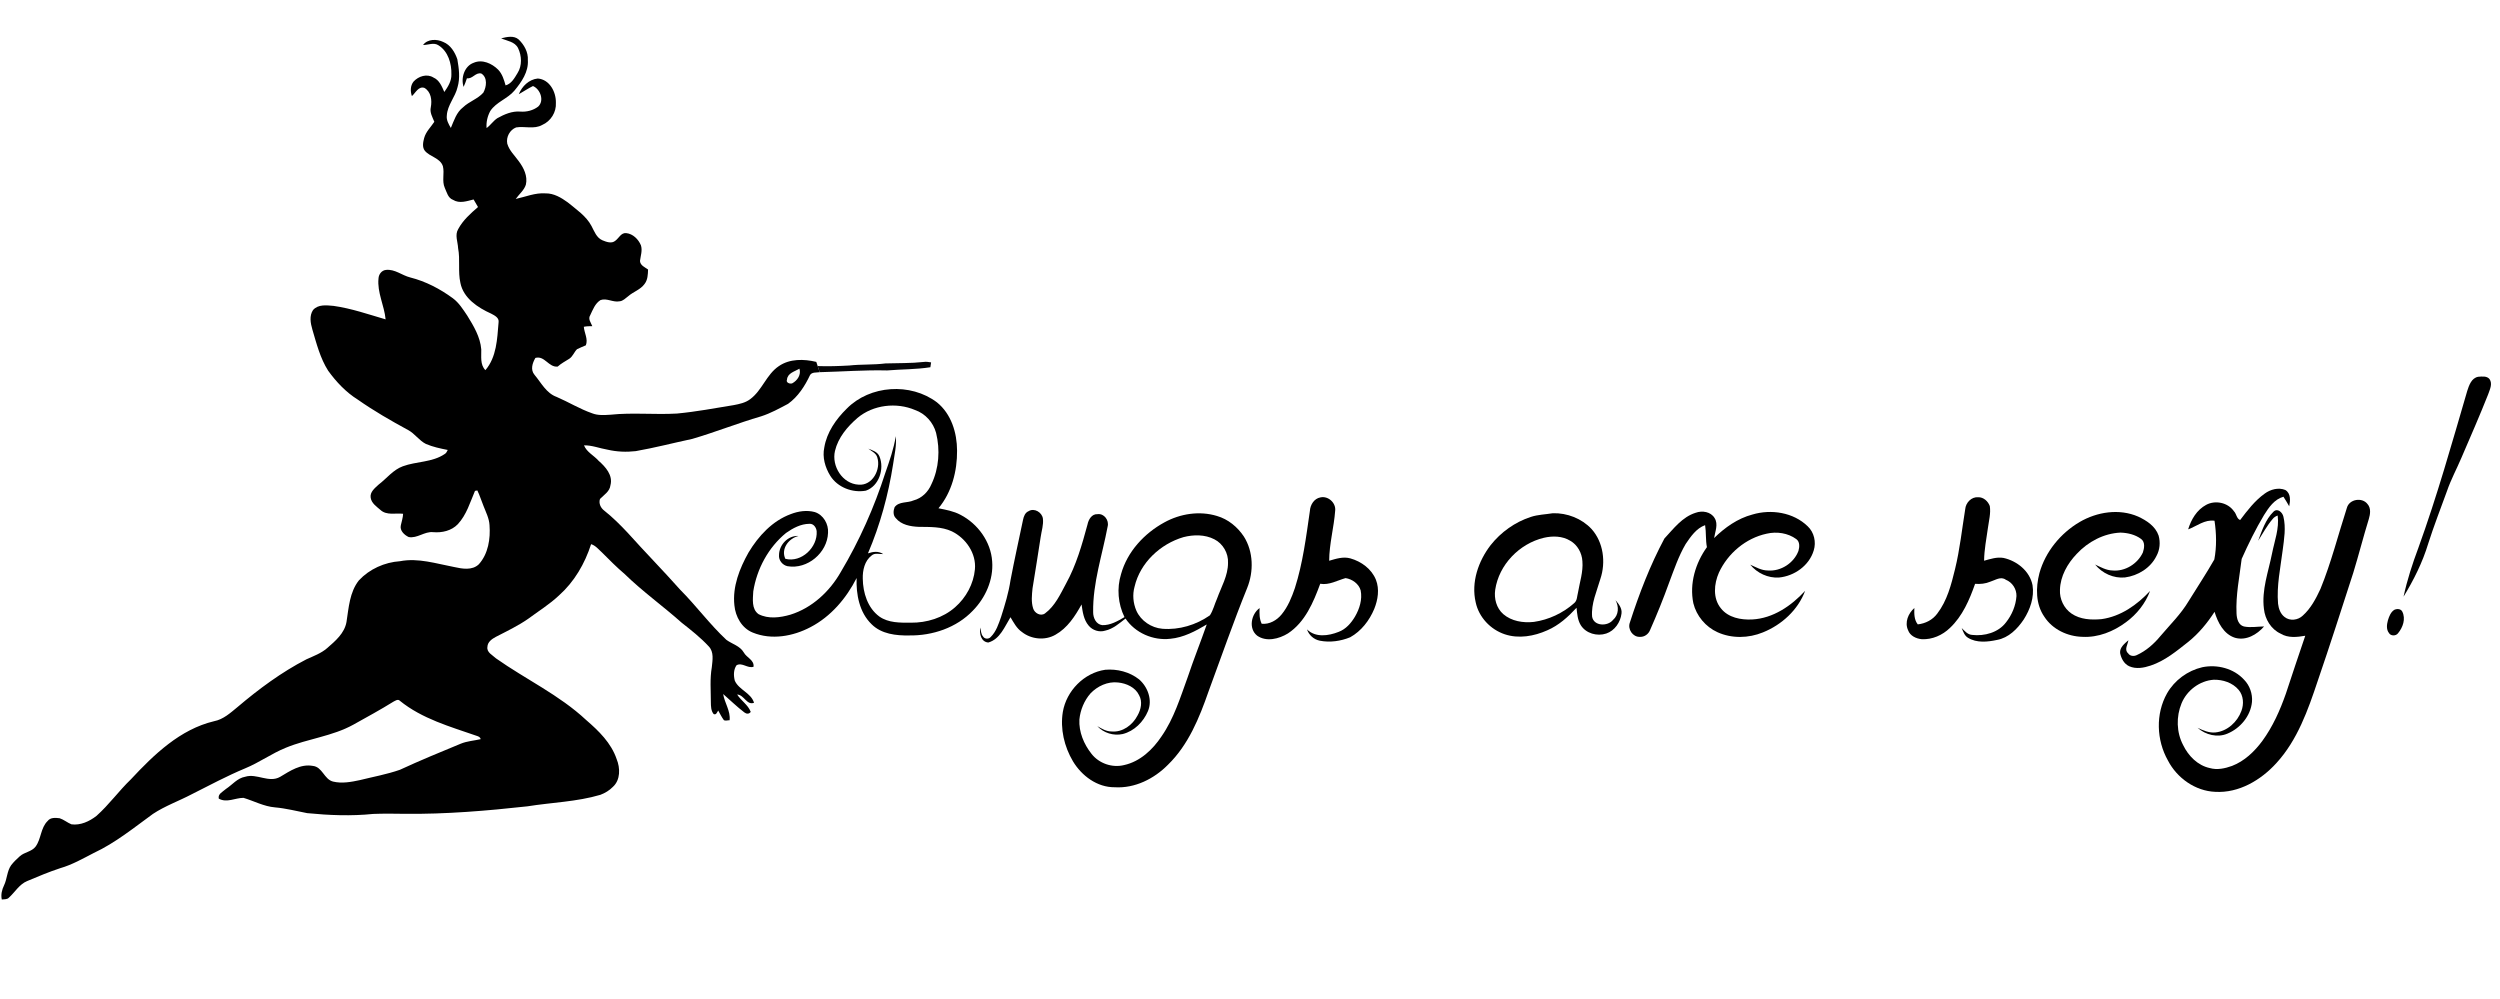 <?xml version="1.0" encoding="UTF-8" ?>
<!DOCTYPE svg PUBLIC "-//W3C//DTD SVG 1.1//EN" "http://www.w3.org/Graphics/SVG/1.1/DTD/svg11.dtd">
<svg width="1581pt" height="632pt" viewBox="0 0 1581 632" version="1.1" xmlns="http://www.w3.org/2000/svg">
<path fill="#ffffff" d=" M 0.00 0.00 L 1581.00 0.00 L 1581.00 632.00 L 0.00 632.00 L 0.00 0.00 Z" />
<path fill="#000000" d=" M 316.92 24.24 C 320.50 23.35 324.93 22.29 328.02 24.98 C 331.50 28.35 334.11 33.00 333.81 37.98 C 334.33 45.40 329.82 51.87 325.32 57.31 C 320.97 62.49 313.86 64.46 310.07 70.18 C 308.28 73.46 307.40 77.26 307.71 80.99 C 310.25 79.17 311.94 76.41 314.57 74.71 C 318.99 72.28 323.87 70.13 329.05 70.57 C 333.03 70.88 337.16 69.85 340.35 67.40 C 344.37 63.64 341.71 56.37 337.06 54.41 C 333.95 55.92 331.10 57.88 328.10 59.58 C 330.09 54.54 334.55 50.20 340.10 49.65 C 347.61 50.26 351.71 58.19 351.54 65.02 C 351.90 70.94 348.31 76.68 342.88 79.02 C 337.78 81.89 331.86 79.69 326.40 80.58 C 322.40 82.12 319.97 86.66 320.79 90.85 C 322.05 95.20 325.49 98.35 328.05 101.93 C 331.21 106.15 333.81 111.37 332.56 116.78 C 331.42 120.39 328.28 122.80 326.15 125.81 C 332.41 124.46 338.49 121.80 345.02 122.29 C 350.24 122.20 354.93 125.00 359.01 127.96 C 364.45 132.47 370.65 136.52 374.06 142.92 C 375.84 146.25 377.20 150.33 380.95 151.95 C 383.47 152.99 386.82 154.28 389.18 152.21 C 391.40 150.57 392.78 147.08 396.01 147.42 C 400.25 147.84 403.73 151.31 405.32 155.12 C 406.38 158.40 405.12 161.78 404.72 165.06 C 404.94 167.91 407.84 168.98 409.83 170.44 C 409.74 173.58 409.63 177.01 407.60 179.60 C 405.02 183.22 400.53 184.47 397.30 187.32 C 395.57 188.57 394.02 190.41 391.75 190.55 C 387.70 191.36 383.74 188.35 379.77 189.76 C 376.32 191.89 374.89 195.92 373.23 199.39 C 371.71 201.74 373.72 204.09 374.57 206.26 C 372.77 206.27 370.97 206.29 369.21 206.66 C 369.49 210.57 372.05 214.48 370.49 218.37 C 368.64 219.22 366.70 219.89 364.90 220.84 C 363.06 222.68 362.25 225.43 359.98 226.90 C 357.49 228.47 354.87 229.86 352.66 231.84 C 346.89 232.41 344.43 224.69 338.58 226.35 C 336.69 229.60 335.30 233.83 338.05 237.06 C 342.27 242.07 345.45 248.65 352.00 251.00 C 359.58 254.27 366.68 258.66 374.50 261.38 C 378.16 262.83 382.15 262.50 385.99 262.27 C 399.98 260.79 414.06 262.34 428.08 261.53 C 440.15 260.41 452.07 258.13 464.03 256.19 C 467.64 255.50 471.40 254.72 474.40 252.45 C 482.00 246.87 484.66 236.82 492.55 231.53 C 499.45 226.78 508.38 226.99 516.22 228.86 C 516.44 229.52 516.88 230.84 517.10 231.50 C 517.51 232.79 517.93 234.08 518.36 235.37 C 516.34 235.72 513.51 235.17 512.27 237.19 C 509.03 244.10 504.67 250.89 498.38 255.38 C 492.84 258.30 487.30 261.39 481.30 263.30 C 466.62 267.58 452.40 273.29 437.72 277.58 C 425.81 280.11 414.02 283.20 402.02 285.30 C 396.11 285.99 390.06 285.72 384.25 284.38 C 379.26 283.55 374.44 281.53 369.32 281.64 C 371.05 285.97 375.61 288.04 378.58 291.42 C 382.93 295.22 387.74 300.58 386.05 306.84 C 385.61 310.83 381.97 312.93 379.43 315.55 C 378.49 318.28 379.87 321.22 382.09 322.89 C 387.46 327.14 392.33 332.00 397.01 336.99 C 407.88 349.11 419.29 360.73 430.11 372.89 C 440.28 383.09 448.82 394.80 459.37 404.64 C 463.03 407.32 467.93 408.43 470.37 412.62 C 472.14 415.92 477.05 417.35 476.54 421.66 C 472.77 422.89 469.34 418.71 465.78 420.71 C 463.82 423.53 463.86 427.26 464.69 430.47 C 467.29 436.35 474.93 438.09 476.85 444.44 C 472.18 446.19 470.65 439.40 466.17 439.21 C 468.68 443.18 473.06 445.68 474.77 450.21 C 473.65 451.70 472.05 451.55 470.70 450.51 C 466.01 446.92 461.76 442.79 457.33 438.90 C 458.21 444.56 462.08 449.60 461.40 455.48 C 460.20 455.44 458.87 456.05 457.77 455.41 C 456.37 453.51 455.35 451.39 454.20 449.35 C 453.42 450.38 453.00 452.33 451.32 451.58 C 449.58 449.49 449.59 446.61 449.55 444.04 C 449.53 436.67 448.88 429.25 450.15 421.94 C 450.60 417.52 451.61 412.34 448.21 408.78 C 443.07 403.22 437.09 398.51 431.15 393.85 C 419.32 383.30 406.37 374.07 395.00 362.99 C 389.96 358.71 385.31 354.02 380.65 349.34 C 378.52 347.44 376.65 345.00 373.81 344.13 C 369.87 356.39 363.21 367.91 353.53 376.53 C 347.62 382.12 340.67 386.40 334.16 391.23 C 327.71 395.75 320.58 399.13 313.61 402.73 C 311.13 404.05 308.32 405.98 308.24 409.09 C 307.66 412.60 311.52 414.29 313.65 416.34 C 332.46 429.61 353.71 439.48 370.66 455.32 C 378.61 462.18 386.52 469.84 389.96 480.04 C 392.28 485.67 392.43 493.24 387.60 497.61 C 385.40 499.87 382.64 501.53 379.70 502.64 C 364.67 507.09 348.89 507.45 333.49 509.93 C 307.76 512.76 281.92 514.94 256.00 514.66 C 249.34 514.55 242.67 514.47 236.00 514.73 C 222.13 516.16 208.11 515.60 194.26 514.23 C 187.51 512.92 180.82 511.20 173.95 510.59 C 166.92 510.02 160.63 506.55 153.99 504.56 C 148.78 504.55 143.42 507.91 138.36 505.06 C 137.63 502.01 141.05 500.64 142.90 498.92 C 146.91 496.30 150.09 492.07 155.05 491.22 C 162.37 488.91 170.06 495.35 177.15 491.28 C 183.41 487.54 190.08 482.96 197.80 484.35 C 203.93 484.97 204.92 492.81 210.59 494.26 C 216.17 495.62 222.03 494.55 227.54 493.35 C 235.99 491.25 244.62 489.70 252.86 486.83 C 265.54 480.96 278.47 475.64 291.39 470.31 C 295.41 468.66 299.78 468.41 303.97 467.45 C 303.74 466.17 302.59 465.69 301.49 465.36 C 284.68 459.51 266.90 454.57 252.84 443.15 C 251.62 441.87 250.02 443.16 248.80 443.74 C 240.55 448.88 231.98 453.51 223.49 458.26 C 210.20 465.62 194.74 467.13 180.81 472.85 C 171.86 476.47 163.98 482.23 155.05 485.90 C 143.48 490.72 132.43 496.65 121.25 502.28 C 113.14 506.56 104.38 509.64 96.72 514.72 C 84.62 523.50 72.91 533.08 59.28 539.43 C 52.40 542.98 45.60 546.88 38.11 549.03 C 30.99 551.37 24.07 554.28 17.16 557.19 C 12.20 559.24 9.50 564.17 5.67 567.64 C 4.53 568.95 2.67 568.59 1.13 568.85 C 0.46 565.74 1.22 562.62 2.59 559.82 C 4.54 555.76 4.40 550.91 7.05 547.16 C 8.65 545.08 10.56 543.26 12.51 541.51 C 15.44 538.85 20.01 538.66 22.48 535.42 C 26.12 530.52 25.62 523.54 30.16 519.16 C 31.94 516.83 35.16 517.15 37.74 517.46 C 40.40 518.34 42.57 520.23 45.16 521.30 C 50.91 522.08 56.53 519.44 60.98 516.00 C 68.93 508.93 75.15 500.18 82.81 492.81 C 97.42 477.16 113.89 461.22 135.38 456.09 C 141.24 454.97 145.72 450.82 150.17 447.17 C 163.68 435.72 178.02 425.08 193.80 416.94 C 198.30 414.90 203.07 413.18 206.87 409.89 C 212.06 405.37 217.89 400.48 219.13 393.30 C 220.54 384.30 221.08 374.46 226.97 367.02 C 233.65 359.85 243.24 355.57 252.97 354.91 C 264.53 352.68 275.88 356.46 287.14 358.57 C 292.27 359.71 298.62 360.90 302.82 356.84 C 308.79 350.20 310.22 340.70 309.57 332.08 C 309.34 327.85 307.35 324.03 305.84 320.15 C 304.45 316.85 303.45 313.38 301.88 310.16 C 301.50 310.23 300.75 310.36 300.38 310.43 C 297.29 317.69 295.02 325.60 289.51 331.51 C 285.53 335.66 279.51 337.03 273.93 336.54 C 268.48 335.95 263.86 340.65 258.45 339.62 C 255.70 338.35 252.68 335.52 253.49 332.18 C 254.01 329.76 254.82 327.40 254.92 324.91 C 250.14 324.37 244.49 326.10 240.57 322.47 C 238.12 320.34 234.93 318.25 234.42 314.78 C 233.80 311.14 237.10 308.64 239.45 306.45 C 244.55 302.58 248.56 297.12 254.76 294.87 C 263.38 291.71 273.35 292.47 281.20 287.14 C 282.22 286.60 282.65 285.52 283.15 284.55 C 278.46 283.63 273.74 282.64 269.33 280.74 C 265.01 278.58 262.33 274.20 258.07 271.95 C 247.17 266.03 236.41 259.83 226.25 252.71 C 218.78 248.05 212.65 241.52 207.52 234.43 C 202.48 226.50 200.15 217.24 197.52 208.31 C 196.37 204.38 195.52 199.72 197.95 196.08 C 201.21 192.30 206.57 193.07 210.99 193.45 C 222.24 195.03 233.01 198.81 243.86 201.97 C 243.05 193.21 238.44 184.99 239.37 176.06 C 239.50 173.49 241.36 170.98 244.04 170.70 C 249.68 170.04 254.21 174.17 259.44 175.46 C 269.22 177.93 278.28 182.68 286.39 188.62 C 290.26 191.49 292.82 195.65 295.47 199.57 C 299.53 206.14 303.71 213.07 304.35 220.94 C 304.48 225.40 303.50 230.55 306.96 234.09 C 314.08 225.81 314.43 214.32 315.29 203.98 C 315.84 200.96 312.79 199.50 310.60 198.34 C 302.21 194.57 293.12 188.62 291.17 178.98 C 289.52 171.72 291.12 164.21 289.70 156.92 C 289.54 152.94 287.51 148.65 289.75 144.91 C 292.72 139.31 297.56 135.03 302.29 130.93 C 301.40 129.31 300.47 127.71 299.50 126.14 C 295.27 127.19 290.56 128.92 286.49 126.38 C 283.27 125.20 282.57 121.56 281.28 118.80 C 279.34 114.46 281.20 109.59 280.09 105.12 C 278.35 99.83 271.90 99.25 268.65 95.32 C 266.89 93.04 267.56 89.89 268.23 87.33 C 269.30 83.30 272.44 80.40 274.67 77.03 C 273.48 74.08 271.65 71.10 272.45 67.79 C 273.27 63.38 272.64 58.09 268.42 55.59 C 264.67 54.31 262.80 58.74 260.49 60.78 C 259.44 57.73 259.45 54.15 261.57 51.55 C 264.64 48.21 269.99 46.45 274.09 49.02 C 277.90 50.66 279.42 54.66 280.98 58.17 C 283.29 54.89 285.60 51.22 285.46 47.04 C 285.65 40.25 283.40 32.45 277.33 28.67 C 274.37 26.64 270.78 28.50 267.54 28.45 C 270.43 24.55 276.27 24.59 280.29 26.53 C 284.91 28.36 287.67 32.97 289.22 37.47 C 290.23 43.26 291.07 49.35 289.36 55.10 C 287.93 61.40 282.93 66.42 282.57 73.03 C 282.19 75.92 283.71 78.52 285.12 80.91 C 287.10 76.26 288.65 71.04 292.86 67.84 C 296.70 64.16 302.13 62.59 305.67 58.58 C 307.65 54.98 308.47 49.10 304.44 46.52 C 300.78 45.50 298.88 50.09 295.28 49.51 C 294.68 51.36 293.98 53.17 293.19 54.95 C 291.32 49.35 293.67 41.76 299.57 39.69 C 304.98 37.33 311.12 40.15 315.02 44.04 C 317.65 46.76 318.73 50.46 319.73 54.00 C 323.45 53.00 325.43 49.28 327.29 46.21 C 330.27 41.53 329.98 35.28 327.62 30.41 C 325.57 26.32 320.67 25.89 316.92 24.24 Z" />
<path fill="#040407" d=" M 559.99 229.83 C 568.00 229.56 576.03 229.80 584.01 228.91 C 585.61 228.66 587.23 228.89 588.83 229.17 C 588.69 230.20 588.54 231.22 588.37 232.24 C 579.32 233.68 570.11 233.49 560.99 234.27 C 546.76 233.91 532.57 235.03 518.36 235.37 C 517.93 234.08 517.51 232.79 517.10 231.50 C 523.73 231.75 530.38 231.52 537.00 231.15 C 544.64 230.31 552.36 230.80 559.99 229.83 Z" />
<path fill="#fafaf7" d=" M 497.69 240.09 C 498.02 235.89 502.55 234.98 505.57 233.15 C 506.75 236.96 504.29 240.65 501.01 242.42 C 499.55 243.02 496.83 241.94 497.69 240.09 Z" />
<path fill="#000000" d=" M 1560.27 247.25 C 1561.40 243.67 1563.00 239.02 1567.22 238.27 C 1569.58 238.11 1572.63 237.64 1574.36 239.71 C 1576.48 242.77 1574.51 246.41 1573.47 249.48 C 1568.14 262.93 1562.33 276.19 1556.61 289.48 C 1553.63 296.53 1549.95 303.29 1547.47 310.55 C 1543.46 321.60 1539.18 332.55 1535.61 343.76 C 1532.03 355.61 1526.44 366.79 1520.01 377.32 C 1522.26 366.78 1525.64 356.48 1529.41 346.37 C 1541.20 313.82 1550.56 280.46 1560.27 247.25 Z" />
<path fill="#000000" d=" M 535.45 258.46 C 550.15 243.50 575.88 241.84 592.54 254.46 C 601.58 261.76 605.22 273.68 605.25 284.95 C 605.36 297.90 601.91 311.33 593.49 321.43 C 598.24 322.39 603.11 323.25 607.43 325.57 C 618.37 331.26 626.62 342.55 627.45 355.01 C 628.35 366.58 623.23 378.04 615.21 386.20 C 604.93 396.98 589.69 402.08 575.00 401.85 C 566.66 402.02 557.42 400.97 551.22 394.79 C 543.43 387.27 541.37 375.94 541.72 365.55 C 535.21 378.37 525.46 389.88 512.57 396.60 C 501.52 402.43 487.87 404.91 476.02 400.03 C 469.09 397.24 465.10 389.97 464.43 382.80 C 463.15 370.99 467.70 359.50 473.38 349.39 C 479.64 338.97 488.48 329.36 500.13 325.10 C 504.90 323.26 510.26 322.47 515.26 323.83 C 520.72 325.55 524.06 331.44 523.65 337.02 C 523.19 349.62 510.56 360.23 498.04 358.07 C 494.85 357.42 492.32 354.29 492.65 351.00 C 492.72 344.52 498.33 338.53 505.01 338.95 C 498.82 340.38 493.68 347.11 496.65 353.39 C 506.86 356.00 517.15 346.09 516.46 335.96 C 516.24 333.63 514.50 331.06 511.90 331.26 C 506.47 331.28 501.41 334.00 497.07 337.06 C 485.90 346.21 478.61 359.79 476.37 373.98 C 476.13 378.81 475.17 385.11 479.68 388.37 C 485.91 391.61 493.35 390.60 499.85 388.72 C 513.55 384.47 524.72 374.04 531.72 361.72 C 543.50 341.97 552.86 320.86 559.90 298.98 C 562.54 291.39 565.25 283.79 566.49 275.82 C 567.12 281.82 565.61 287.68 564.80 293.57 C 561.78 312.91 556.61 331.93 548.90 349.94 C 552.13 348.84 555.56 348.36 558.53 350.40 C 556.11 350.51 553.27 349.47 551.24 351.27 C 546.78 354.67 545.47 360.66 545.62 365.99 C 545.74 374.84 548.69 384.46 556.11 389.90 C 561.87 393.97 569.27 393.81 576.02 393.79 C 586.08 393.90 596.39 390.73 604.01 384.01 C 610.96 377.95 615.70 369.23 616.54 360.01 C 617.47 349.95 610.82 340.35 601.98 336.04 C 595.44 332.97 588.01 333.28 580.97 333.18 C 575.75 332.96 569.92 331.91 566.45 327.62 C 564.68 325.83 564.90 322.91 565.75 320.74 C 568.52 316.95 573.86 318.22 577.74 316.46 C 582.96 315.09 587.00 311.09 589.05 306.17 C 593.84 296.16 594.61 284.47 591.98 273.76 C 590.21 267.16 585.16 261.55 578.69 259.30 C 566.89 254.26 552.20 255.97 542.30 264.28 C 535.88 269.81 530.02 276.74 528.04 285.17 C 525.79 294.75 532.74 305.98 543.00 306.50 C 551.73 307.28 557.21 296.84 554.80 289.28 C 554.05 286.51 551.18 285.35 549.12 283.75 C 551.78 284.79 555.02 285.74 556.18 288.68 C 559.42 296.46 555.91 307.43 547.57 310.30 C 539.15 311.83 529.68 308.26 525.07 300.88 C 521.80 295.62 519.96 289.14 521.28 282.98 C 522.86 273.42 528.66 265.12 535.45 258.46 Z" />
<path fill="#000000" d=" M 1432.19 312.16 C 1435.85 309.48 1440.89 308.09 1445.23 309.86 C 1448.81 312.02 1448.41 316.65 1447.70 320.19 C 1446.48 318.17 1445.39 316.06 1444.05 314.13 C 1438.30 315.74 1434.74 320.96 1431.75 325.75 C 1426.43 334.65 1421.85 344.01 1417.63 353.46 C 1416.25 364.90 1413.84 376.35 1414.38 387.93 C 1414.50 391.14 1415.47 395.24 1419.04 396.18 C 1423.25 397.05 1427.55 396.22 1431.81 396.16 C 1427.33 401.32 1420.44 405.35 1413.42 403.33 C 1406.24 401.05 1402.53 393.64 1400.49 386.91 C 1395.90 394.00 1390.50 400.57 1383.90 405.88 C 1376.54 411.68 1369.14 417.88 1360.12 420.89 C 1355.79 422.36 1350.85 423.27 1346.52 421.34 C 1343.24 419.85 1341.41 416.34 1340.76 412.96 C 1340.43 409.37 1343.63 407.02 1345.99 404.88 C 1345.64 407.60 1343.19 410.86 1345.81 413.13 C 1346.98 414.95 1349.37 415.19 1351.22 414.32 C 1357.15 411.65 1362.14 407.23 1366.25 402.25 C 1372.38 395.02 1379.26 388.32 1384.12 380.11 C 1389.52 371.35 1395.24 362.76 1400.34 353.81 C 1401.87 345.77 1401.68 337.40 1400.46 329.32 C 1394.29 328.42 1389.25 332.73 1383.79 334.77 C 1385.66 328.57 1389.25 322.45 1395.12 319.31 C 1400.89 316.12 1408.93 317.80 1412.71 323.29 C 1414.35 324.89 1414.41 328.04 1416.67 328.86 C 1421.25 322.81 1425.95 316.62 1432.19 312.16 Z" />
<path fill="#000000" d=" M 828.38 323.06 C 828.61 319.24 831.05 315.27 835.02 314.56 C 839.89 313.44 844.93 317.98 844.37 322.93 C 843.59 333.54 840.61 343.94 840.57 354.62 C 844.87 353.36 849.43 351.86 853.93 353.11 C 860.89 355.05 867.41 359.82 870.15 366.68 C 872.48 372.64 871.39 379.34 869.06 385.11 C 866.01 392.42 860.84 399.13 853.85 403.01 C 847.83 405.48 841.03 406.44 834.61 405.17 C 830.85 404.39 827.76 401.67 826.55 398.02 C 831.87 403.34 840.18 402.15 846.55 399.60 C 851.13 397.91 854.47 394.03 856.91 389.93 C 859.78 384.99 861.62 379.12 860.49 373.38 C 859.31 369.14 855.10 366.22 850.93 365.59 C 845.65 367.07 840.60 370.15 834.91 369.17 C 830.60 380.89 825.35 393.44 814.51 400.57 C 808.86 404.05 800.82 406.12 794.99 401.97 C 789.45 397.52 791.20 388.41 796.57 384.54 C 796.40 387.90 796.41 391.34 797.88 394.46 C 802.79 394.99 807.48 392.26 810.51 388.54 C 814.50 383.68 816.89 377.75 818.90 371.85 C 823.95 356.01 826.00 339.45 828.38 323.06 Z" />
<path fill="#000000" d=" M 1242.81 321.96 C 1243.16 317.88 1246.73 314.12 1250.99 314.45 C 1254.37 314.35 1257.23 316.99 1258.35 320.02 C 1259.07 324.67 1257.76 329.29 1257.16 333.87 C 1256.20 340.76 1254.82 347.62 1254.74 354.60 C 1258.72 353.50 1262.83 352.10 1267.04 352.84 C 1275.58 354.73 1283.62 361.17 1285.37 370.05 C 1286.59 377.69 1283.87 385.41 1279.79 391.79 C 1275.81 397.74 1270.23 403.37 1262.91 404.69 C 1256.92 405.99 1250.06 406.70 1244.60 403.35 C 1242.35 402.03 1241.51 399.42 1240.57 397.17 C 1242.45 399.02 1244.33 401.37 1247.20 401.52 C 1254.96 402.41 1263.74 400.05 1268.61 393.58 C 1272.36 388.85 1274.80 383.00 1275.21 376.95 C 1275.32 372.50 1272.60 368.27 1268.45 366.62 C 1265.29 364.31 1261.83 366.90 1258.70 367.84 C 1255.64 369.15 1252.33 369.47 1249.05 369.21 C 1245.49 379.34 1241.09 389.65 1233.12 397.13 C 1228.42 401.69 1221.93 404.56 1215.32 404.23 C 1211.77 403.89 1207.90 402.11 1206.66 398.52 C 1204.38 393.61 1206.78 387.87 1210.64 384.51 C 1210.53 388.09 1210.44 391.89 1212.80 394.86 C 1217.64 394.33 1222.19 392.02 1225.11 388.06 C 1231.37 379.90 1233.99 369.69 1236.38 359.86 C 1239.42 347.39 1240.76 334.61 1242.81 321.96 Z" />
<path fill="#000000" d=" M 1484.16 321.21 C 1485.62 315.64 1493.84 314.28 1497.22 318.78 C 1499.52 321.37 1498.96 325.17 1498.04 328.22 C 1494.56 339.48 1491.68 350.92 1488.22 362.20 C 1480.81 385.06 1473.52 407.97 1465.70 430.70 C 1459.57 449.07 1452.90 468.04 1439.59 482.57 C 1429.83 493.33 1415.87 501.64 1400.93 500.76 C 1388.29 500.26 1376.72 492.03 1370.99 480.92 C 1363.72 468.05 1363.12 451.45 1370.44 438.47 C 1375.17 430.19 1383.47 424.09 1392.75 421.95 C 1402.10 420.02 1412.63 422.68 1419.16 429.86 C 1422.76 433.53 1424.59 438.80 1424.15 443.92 C 1423.28 452.79 1416.78 460.56 1408.67 463.93 C 1402.34 466.67 1394.77 464.75 1389.75 460.26 C 1393.27 461.92 1397.02 463.60 1401.02 463.19 C 1408.58 462.45 1414.94 456.53 1417.48 449.55 C 1419.11 445.22 1418.80 439.89 1415.72 436.27 C 1411.89 431.72 1405.74 429.75 1399.95 429.87 C 1391.08 430.48 1383.01 436.58 1379.63 444.74 C 1376.15 453.16 1376.35 463.16 1380.65 471.26 C 1383.96 478.09 1389.86 484.09 1397.49 485.73 C 1402.15 487.06 1407.08 485.97 1411.53 484.37 C 1419.40 481.34 1425.70 475.30 1430.66 468.62 C 1437.29 459.57 1441.89 449.21 1445.59 438.66 C 1449.69 426.46 1453.62 414.20 1457.85 402.05 C 1452.68 402.93 1446.98 403.60 1442.29 400.73 C 1436.18 397.93 1432.39 391.58 1431.71 385.04 C 1430.18 373.09 1434.53 361.61 1436.83 350.07 C 1438.38 342.13 1441.51 334.26 1440.40 326.03 C 1439.09 326.46 1438.03 327.19 1437.20 328.24 C 1433.59 332.44 1431.02 337.37 1428.03 342.00 C 1430.47 335.58 1432.69 328.58 1437.70 323.65 C 1440.24 321.07 1443.44 323.98 1444.03 326.75 C 1445.71 333.69 1444.48 340.88 1443.58 347.84 C 1442.17 359.10 1439.68 370.36 1440.64 381.76 C 1441.00 384.92 1442.16 388.22 1444.78 390.20 C 1448.13 392.89 1453.29 392.23 1456.29 389.30 C 1461.38 384.74 1464.63 378.53 1467.47 372.40 C 1474.27 355.76 1478.63 338.28 1484.16 321.21 Z" />
<path fill="#000000" d=" M 650.48 323.27 C 654.05 321.02 659.00 324.00 659.53 327.95 C 660.02 331.93 658.65 335.78 658.11 339.67 C 656.43 350.48 654.76 361.30 652.97 372.09 C 652.56 376.27 652.05 380.68 653.36 384.76 C 654.23 387.74 658.12 389.95 660.87 387.91 C 667.20 383.23 670.54 375.82 674.16 369.07 C 680.60 357.40 684.28 344.48 687.74 331.68 C 688.37 328.57 690.41 324.95 694.07 325.16 C 698.26 324.58 701.51 329.08 700.47 332.98 C 697.10 350.94 691.03 368.63 691.31 387.10 C 691.27 390.67 693.07 394.80 697.03 395.34 C 702.16 395.52 706.84 392.78 711.13 390.26 C 707.01 381.86 706.19 372.02 708.95 363.08 C 712.88 348.89 723.60 337.32 736.35 330.36 C 746.35 324.84 758.56 322.93 769.59 326.29 C 776.65 328.33 782.64 333.26 786.65 339.34 C 792.70 348.94 792.90 361.43 788.73 371.80 C 779.97 393.39 772.37 415.42 764.28 437.27 C 758.47 453.97 751.54 471.07 738.62 483.63 C 729.86 492.52 717.66 498.65 704.95 497.86 C 693.88 497.97 684.06 490.63 678.54 481.45 C 673.02 472.15 670.38 460.91 672.14 450.18 C 674.42 436.90 685.53 425.50 698.96 423.56 C 706.48 422.91 714.40 424.92 720.36 429.64 C 725.87 434.42 728.92 442.70 725.98 449.68 C 723.13 456.49 717.30 462.37 710.01 464.20 C 704.25 465.49 697.94 463.55 693.93 459.20 C 696.72 460.82 699.63 462.62 702.99 462.58 C 709.94 463.23 716.29 458.47 719.37 452.50 C 721.56 448.66 722.64 443.69 720.35 439.65 C 717.97 434.62 712.33 432.14 707.06 431.60 C 700.53 430.83 694.00 433.90 689.57 438.57 C 685.62 443.13 683.21 448.99 682.61 454.98 C 682.19 462.85 685.43 470.62 690.27 476.72 C 695.02 482.82 703.41 485.72 710.92 483.82 C 721.03 481.59 729.03 474.01 734.60 465.61 C 742.46 454.28 746.46 440.98 751.13 428.17 C 754.86 416.98 759.27 406.03 763.15 394.90 C 756.02 399.15 748.47 403.19 740.06 403.97 C 729.26 405.21 717.86 400.26 711.77 391.17 C 707.84 394.23 703.92 397.72 698.92 398.82 C 695.17 400.01 690.87 398.62 688.42 395.58 C 685.29 391.88 684.65 386.88 683.98 382.25 C 679.90 389.65 675.02 397.19 667.45 401.42 C 660.90 405.19 652.20 404.35 646.30 399.70 C 642.94 397.40 641.06 393.71 639.03 390.33 C 635.34 396.28 632.42 404.23 625.00 406.33 C 620.39 405.97 619.18 400.62 620.00 396.85 C 620.42 398.75 620.27 400.91 621.66 402.47 C 622.62 404.22 625.28 404.31 626.53 402.83 C 630.02 399.39 631.53 394.56 633.11 390.05 C 635.53 382.48 637.87 374.83 639.04 366.95 C 641.47 354.18 644.30 341.49 646.96 328.76 C 647.41 326.59 648.25 324.19 650.48 323.27 Z" />
<path fill="#000000" d=" M 1072.34 324.27 C 1076.49 322.76 1081.89 323.57 1084.31 327.61 C 1086.78 331.54 1084.63 336.14 1084.00 340.27 C 1090.83 333.58 1098.88 327.85 1108.25 325.38 C 1120.08 321.85 1134.15 324.01 1143.18 332.82 C 1147.27 336.64 1148.66 342.83 1146.99 348.13 C 1144.13 357.70 1134.75 364.29 1125.03 365.23 C 1118.07 365.66 1111.22 362.47 1106.85 357.09 C 1110.42 358.67 1113.96 360.77 1118.00 360.78 C 1126.21 361.44 1134.46 356.08 1137.34 348.40 C 1138.04 345.94 1138.31 342.63 1135.99 340.94 C 1130.68 337.04 1123.56 336.03 1117.22 337.51 C 1104.03 340.34 1092.68 349.95 1087.05 362.11 C 1083.92 369.21 1083.09 378.37 1088.30 384.71 C 1092.93 390.62 1100.96 392.11 1108.07 391.75 C 1121.28 391.08 1132.85 383.12 1141.56 373.65 C 1137.06 385.75 1126.74 395.14 1114.90 399.91 C 1105.82 403.65 1095.16 403.91 1086.16 399.82 C 1078.65 396.44 1072.83 389.49 1070.87 381.49 C 1068.32 369.09 1072.17 356.16 1079.45 346.03 C 1078.56 341.43 1079.05 336.72 1078.31 332.10 C 1072.71 334.13 1069.23 339.32 1066.02 344.02 C 1061.53 351.68 1058.69 360.17 1055.56 368.44 C 1051.91 378.59 1047.87 388.59 1043.50 398.45 C 1042.49 401.07 1039.83 402.94 1036.99 402.75 C 1032.54 402.91 1029.16 397.84 1030.72 393.72 C 1036.61 375.48 1043.52 357.48 1052.57 340.56 C 1058.37 334.34 1063.87 326.92 1072.34 324.27 Z" />
<path fill="#000000" d=" M 1315.16 330.12 C 1326.18 323.70 1340.20 321.48 1352.14 326.68 C 1357.52 329.16 1363.10 332.82 1365.10 338.69 C 1366.31 342.95 1365.89 347.71 1363.74 351.61 C 1360.03 359.20 1352.04 364.10 1343.81 365.18 C 1336.64 365.86 1329.43 362.59 1324.94 357.01 C 1328.45 358.63 1331.95 360.68 1335.93 360.77 C 1343.90 361.52 1351.82 356.56 1355.15 349.40 C 1356.07 346.69 1356.69 342.77 1354.02 340.83 C 1350.30 338.06 1345.56 336.96 1341.00 336.82 C 1330.42 337.29 1320.43 342.62 1313.30 350.30 C 1307.45 356.42 1302.95 364.36 1302.72 372.99 C 1302.41 378.81 1305.19 384.68 1310.00 388.00 C 1315.50 391.81 1322.56 392.14 1329.01 391.54 C 1341.14 389.87 1351.56 382.49 1359.71 373.70 C 1356.77 381.64 1351.27 388.50 1344.47 393.49 C 1336.60 399.36 1326.86 403.29 1316.92 402.73 C 1307.55 402.51 1298.03 398.06 1292.86 390.06 C 1287.28 382.07 1287.35 371.56 1289.73 362.46 C 1293.50 348.90 1303.10 337.22 1315.16 330.12 Z" />
<path fill="#000000" d=" M 968.07 326.91 C 972.57 325.42 977.35 325.33 982.00 324.57 C 991.03 324.30 1000.27 327.89 1006.47 334.52 C 1014.05 342.95 1015.62 355.60 1012.07 366.13 C 1009.82 373.94 1006.17 381.68 1006.85 390.00 C 1007.90 396.06 1016.67 396.26 1020.05 392.06 C 1023.76 388.86 1023.87 383.62 1021.65 379.54 C 1023.65 381.93 1025.90 384.65 1025.44 388.01 C 1024.79 393.49 1021.15 398.87 1015.77 400.65 C 1010.04 402.56 1002.91 400.60 999.66 395.33 C 997.65 392.02 997.39 388.09 997.00 384.35 C 991.70 390.12 985.77 395.49 978.49 398.62 C 970.16 402.35 960.44 404.08 951.61 401.12 C 942.58 398.11 935.21 390.31 933.23 380.93 C 930.25 368.17 934.92 354.82 942.71 344.70 C 949.21 336.51 958.11 330.15 968.07 326.91 Z" />
<path fill="#ffffff" d=" M 748.40 339.69 C 754.79 338.04 761.97 337.96 767.96 341.05 C 773.42 343.81 776.92 349.90 776.60 356.01 C 776.61 364.08 772.32 371.18 769.66 378.57 C 768.10 382.05 767.24 385.89 765.16 389.12 C 756.51 395.19 745.67 398.51 735.06 397.63 C 728.10 397.04 721.51 392.63 718.64 386.21 C 716.59 381.45 716.10 376.02 717.50 371.02 C 721.01 355.90 733.76 344.01 748.40 339.69 Z" />
<path fill="#ffffff" d=" M 976.33 340.10 C 981.86 338.81 988.05 338.92 993.02 341.97 C 997.60 344.56 1000.42 349.72 1000.71 354.91 C 1001.28 361.67 999.01 368.17 997.92 374.75 C 997.29 377.03 997.48 379.88 995.45 381.47 C 988.36 387.75 979.42 391.95 970.03 393.29 C 963.31 394.05 955.91 392.89 950.65 388.36 C 946.35 384.58 944.75 378.53 945.57 372.98 C 947.90 357.11 960.87 343.79 976.33 340.10 Z" />
<path fill="#000000" d=" M 1514.49 385.48 C 1516.09 384.91 1518.31 385.03 1519.19 386.75 C 1521.52 391.34 1519.59 396.79 1516.49 400.50 C 1515.12 402.31 1511.86 402.31 1510.74 400.26 C 1508.98 397.98 1509.42 394.87 1510.12 392.29 C 1510.90 389.73 1511.98 386.81 1514.49 385.48 Z" />
</svg>
